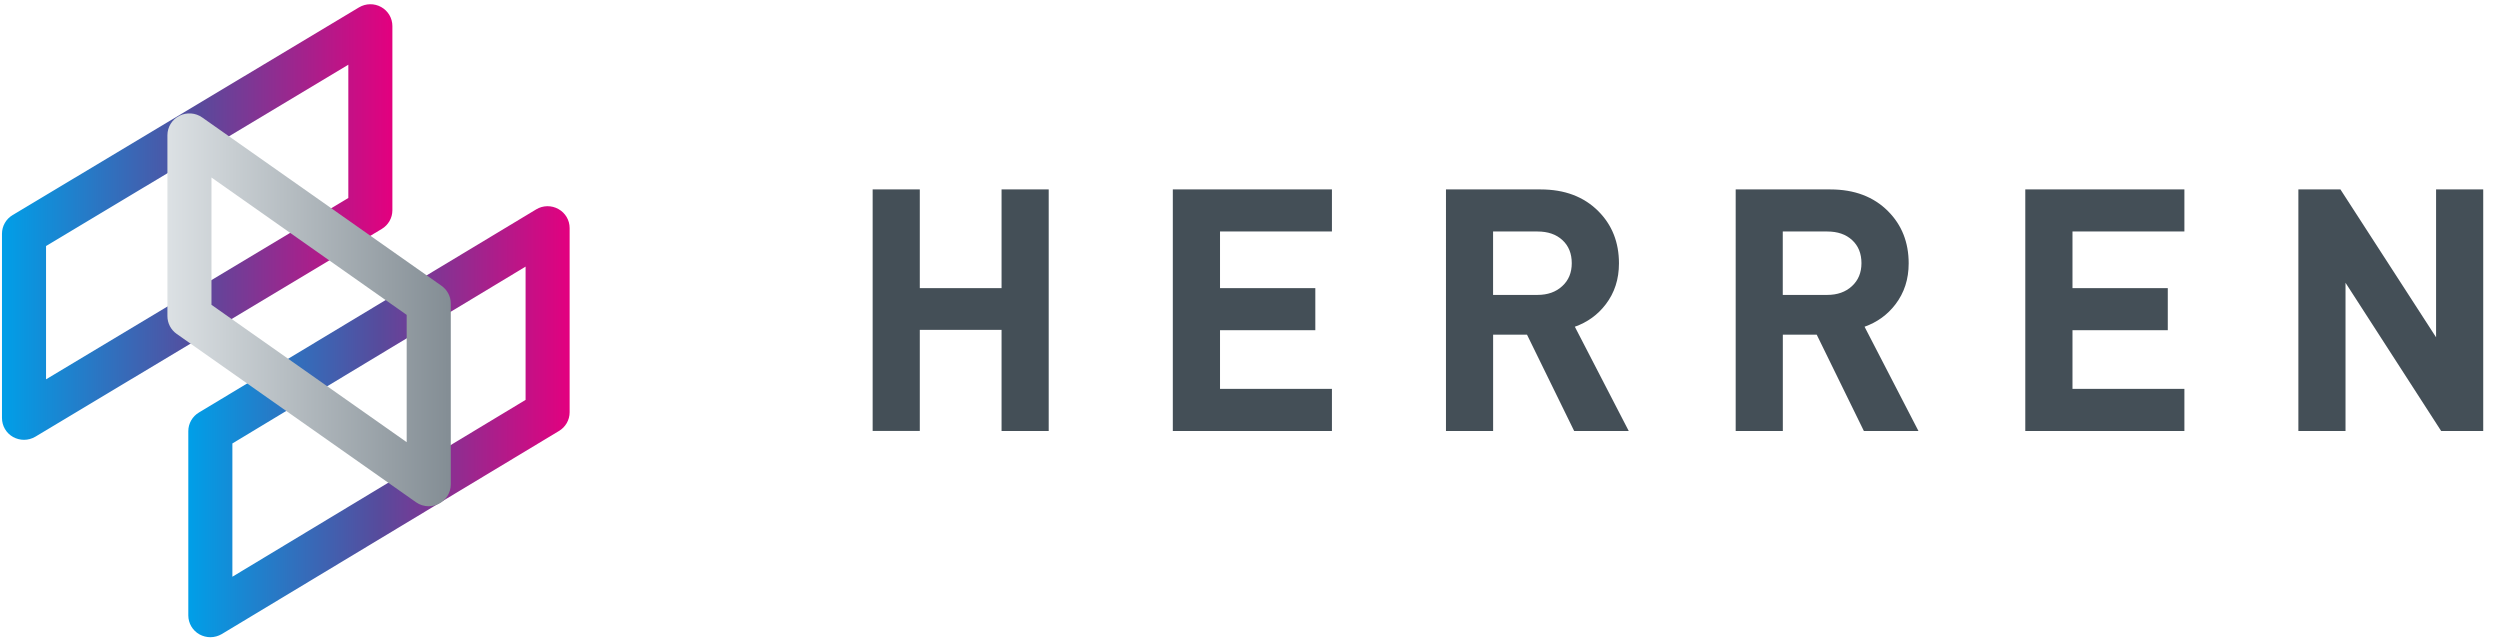 <svg xmlns="http://www.w3.org/2000/svg" width="149" height="38" viewBox="0 0 149 38">
    <defs>
        <linearGradient id="xa348ntoga" x1="-.006%" x2="100.01%" y1="49.998%" y2="49.998%">
            <stop offset="0%" stop-color="#009FE8"/>
            <stop offset="50%" stop-color="#574B9C"/>
            <stop offset="100%" stop-color="#E3007F"/>
        </linearGradient>
        <linearGradient id="ksq6vvfzmb" x1="-.003%" x2="100.007%" y1="49.997%" y2="49.997%">
            <stop offset="0%" stop-color="#009FE8"/>
            <stop offset="50%" stop-color="#574B9C"/>
            <stop offset="100%" stop-color="#E3007F"/>
        </linearGradient>
        <linearGradient id="dp97mo2igc" x1="-.002%" x2="100%" y1="50%" y2="50%">
            <stop offset="0%" stop-color="#DCE1E4"/>
            <stop offset="100%" stop-color="#838D94"/>
        </linearGradient>
    </defs>
    <g fill="none" fill-rule="evenodd">
        <g fill-rule="nonzero">
            <g>
                <g>
                    <path fill="url(#xa348ntoga)" d="M1.43 26.213c-.221 0-.444-.056-.646-.166-.414-.23-.666-.664-.666-1.134V13.93c0-.457.242-.88.636-1.113L21.396.44c.408-.243.913-.25 1.323-.02.414.23.667.663.667 1.133v10.98c0 .457-.242.88-.636 1.114L2.107 26.027c-.208.123-.44.186-.676.186zm1.314-11.55v7.944L20.76 11.8V3.857L2.744 14.663z" transform="translate(-360 -10) translate(360 10)"/>
                    <path fill="url(#ksq6vvfzmb)" d="M12.536 37.977c-.222 0-.444-.057-.646-.167-.414-.23-.667-.663-.667-1.133v-10.98c0-.457.243-.88.637-1.114l20.1-12.106c.404-.244.912-.25 1.323-.017.414.23.667.663.667 1.133v10.98c0 .457-.243.88-.637 1.114l-20.1 12.106c-.205.12-.441.184-.677.184zM13.85 26.43v7.943l17.475-10.54V15.89L13.849 26.43z" transform="translate(-360 -10) translate(360 10)"/>
                    <path fill="url(#dp97mo2igc)" d="M25.554 30.173c-.27 0-.535-.08-.76-.24L10.53 19.9c-.347-.243-.552-.64-.552-1.06V8.06c0-.487.272-.933.71-1.157.438-.223.963-.186 1.363.097l14.264 10.033c.346.244.552.64.552 1.06V28.87c0 .487-.276.933-.71 1.157-.192.096-.398.146-.603.146zm-12.95-12.006l11.634 8.186v-7.586L12.604 10.58v7.587z" transform="translate(-360 -10) translate(360 10)"/>
                </g>
                <g fill="#444F57">
                    <path d="M10.503 14.687L7.693 14.687 7.693 8.66 2.82 8.66 2.82 14.683.01 14.683.01.29 2.82.29 2.82 6.173 7.693 6.173 7.693.29 10.503.29zM27.383 14.687L17.9 14.687 17.9.29 27.383.29 27.383 2.797 20.713 2.797 20.713 6.173 26.393 6.173 26.393 8.68 20.713 8.68 20.713 12.177 27.383 12.177zM45.073 14.687H41.82l-2.81-5.74h-2.02v5.74h-2.81V.29h5.64c1.43 0 2.573.43 3.437 1.293.823.824 1.233 1.86 1.233 3.114 0 .943-.263 1.756-.79 2.443-.473.62-1.083 1.063-1.84 1.333l3.213 6.214zm-3.396-10c0-.577-.187-1.037-.557-1.377-.37-.343-.867-.513-1.487-.513h-2.646v3.78h2.646c.607 0 1.1-.174 1.477-.524.38-.346.567-.803.567-1.366zM62.34 14.687h-3.253l-2.81-5.74h-2.02v5.74h-2.81V.29h5.64c1.43 0 2.573.43 3.436 1.293.824.824 1.234 1.86 1.234 3.114 0 .943-.264 1.756-.79 2.443-.474.62-1.084 1.063-1.84 1.333l3.213 6.214zm-3.397-10c0-.577-.186-1.037-.556-1.377-.37-.343-.867-.513-1.487-.513h-2.647v3.78H56.9c.607 0 1.1-.174 1.477-.524.376-.346.566-.803.566-1.366zM78.19 14.687L68.707 14.687 68.707.29 78.19.29 78.19 2.797 71.52 2.797 71.52 6.173 77.2 6.173 77.2 8.68 71.52 8.68 71.52 12.177 78.19 12.177zM96 14.687L93.493 14.687 87.793 5.853 87.793 14.687 84.983 14.687 84.983.29 87.49.29 93.19 9.103 93.19.29 96 .29z" transform="translate(-360 -10) translate(360 10) translate(52 11)"/>
                </g>
            </g>
        </g>
    </g>
</svg>
